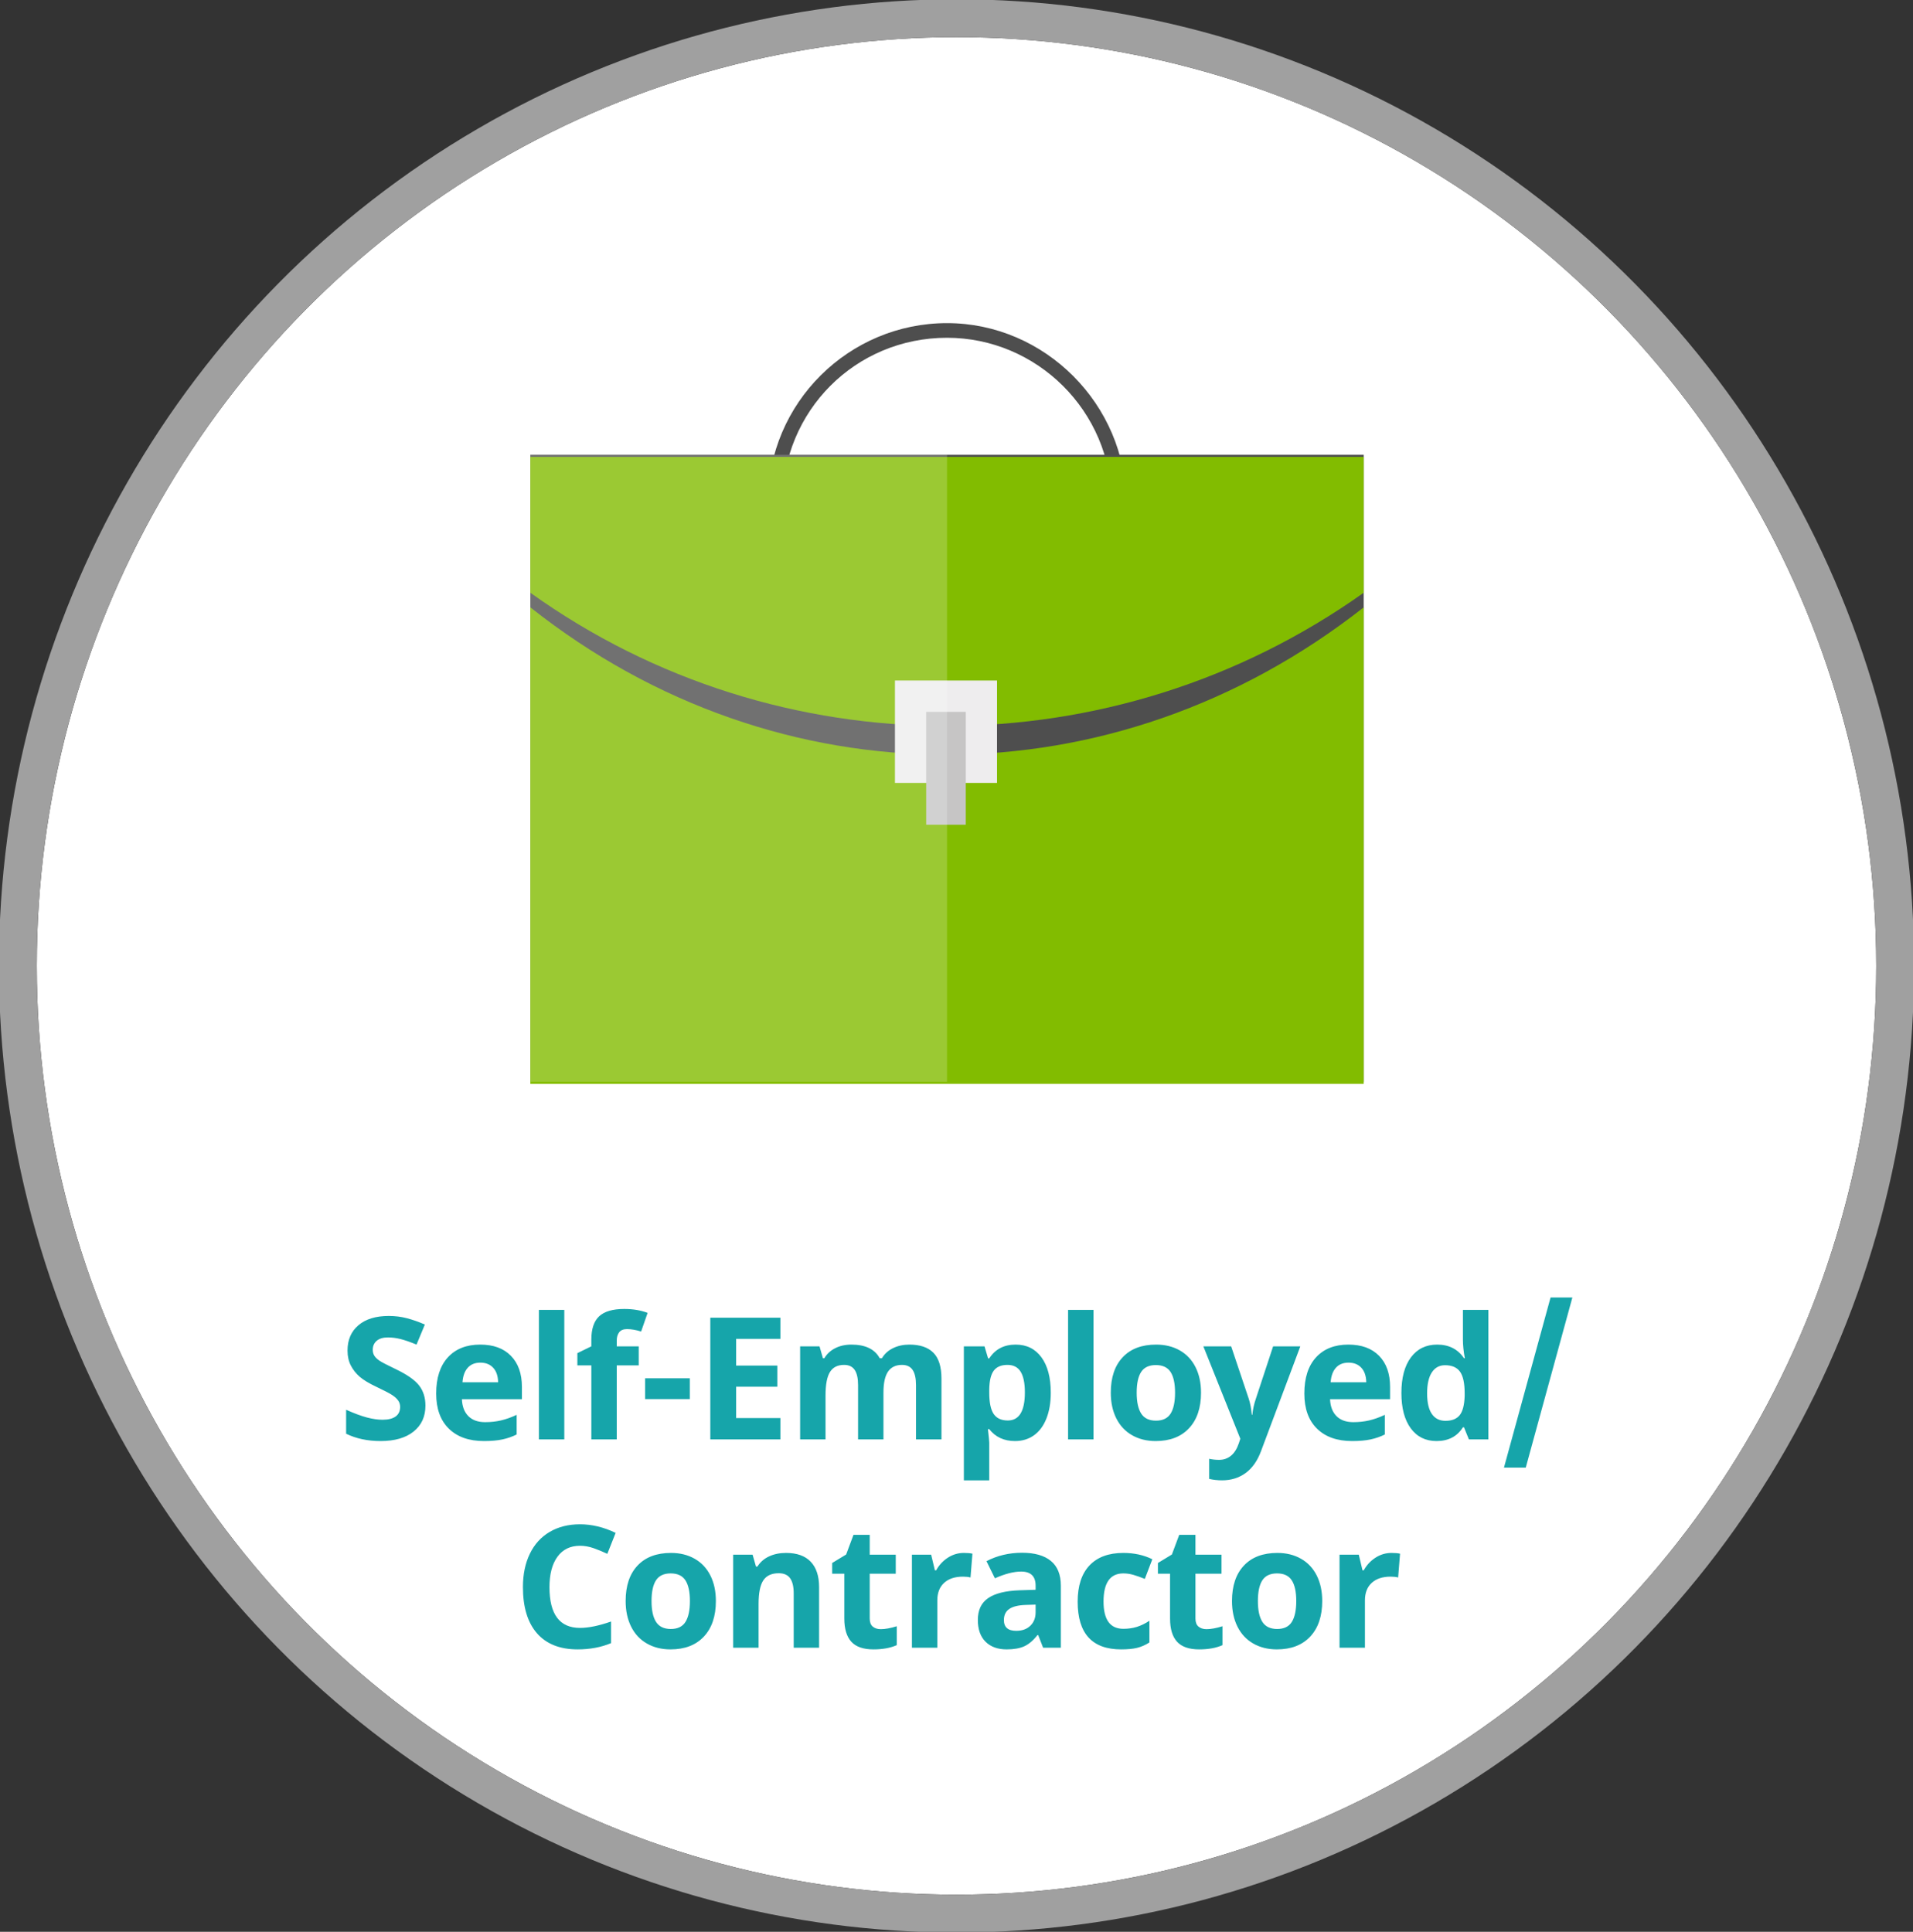 <?xml version="1.0" encoding="UTF-8" standalone="no"?>
<svg width="101px" height="102px" viewBox="0 0 101 102" version="1.1" xmlns="http://www.w3.org/2000/svg" xmlns:xlink="http://www.w3.org/1999/xlink">
    <rect x="0" y="0" width="101" height="102" fill="#333333" stroke="none"/>
    <!-- Generator: Sketch 45.1 (43504) - http://www.bohemiancoding.com/sketch -->
    <title>btn-life-selfempl-static</title>
    <desc>Created with Sketch.</desc>
    <defs>
        <ellipse id="path-1" cx="50.5" cy="51" rx="48.558" ry="49.038"></ellipse>
    </defs>
    <g id="Symbols" stroke="none" stroke-width="1" fill="none" fill-rule="evenodd">
        <g id="btn-life-selfempl-static">
            <g id="Event-Circle-Static">
                <g id="Oval-3">
                    <use fill="#FFFFFF" fill-rule="evenodd" xlink:href="#path-1"></use>
                    <ellipse stroke="#A0A0A0" stroke-width="2" cx="50.5" cy="51" rx="49.558" ry="50.038"></ellipse>
                </g>
            </g>
            <path d="M22.462,74.216 C22.462,74.796 22.253,75.253 21.835,75.587 C21.418,75.921 20.837,76.088 20.093,76.088 C19.407,76.088 18.801,75.959 18.274,75.701 L18.274,74.436 C18.707,74.629 19.074,74.765 19.374,74.844 C19.675,74.923 19.949,74.963 20.198,74.963 C20.497,74.963 20.726,74.906 20.886,74.792 C21.046,74.677 21.126,74.507 21.126,74.282 C21.126,74.156 21.09,74.044 21.02,73.946 C20.95,73.847 20.847,73.753 20.71,73.662 C20.574,73.571 20.297,73.426 19.878,73.227 C19.485,73.042 19.191,72.865 18.994,72.695 C18.798,72.525 18.641,72.328 18.524,72.102 C18.407,71.876 18.348,71.613 18.348,71.311 C18.348,70.743 18.541,70.296 18.926,69.971 C19.311,69.646 19.844,69.483 20.524,69.483 C20.858,69.483 21.176,69.522 21.479,69.602 C21.783,69.681 22.1,69.792 22.431,69.936 L21.991,70.995 C21.649,70.854 21.365,70.756 21.141,70.7 C20.917,70.645 20.696,70.617 20.48,70.617 C20.222,70.617 20.024,70.677 19.886,70.797 C19.749,70.917 19.68,71.074 19.68,71.267 C19.68,71.387 19.708,71.492 19.763,71.581 C19.819,71.671 19.908,71.757 20.029,71.841 C20.151,71.924 20.439,72.074 20.893,72.291 C21.493,72.578 21.905,72.866 22.128,73.155 C22.35,73.443 22.462,73.797 22.462,74.216 Z M25.362,71.948 C25.078,71.948 24.856,72.038 24.694,72.219 C24.533,72.399 24.441,72.654 24.418,72.985 L26.299,72.985 C26.293,72.654 26.206,72.399 26.039,72.219 C25.872,72.038 25.647,71.948 25.362,71.948 Z M25.551,76.088 C24.76,76.088 24.142,75.87 23.697,75.433 C23.252,74.997 23.029,74.378 23.029,73.579 C23.029,72.755 23.235,72.119 23.646,71.669 C24.058,71.219 24.627,70.995 25.354,70.995 C26.048,70.995 26.589,71.192 26.975,71.588 C27.362,71.983 27.555,72.53 27.555,73.227 L27.555,73.877 L24.387,73.877 C24.402,74.258 24.514,74.556 24.725,74.77 C24.936,74.983 25.232,75.09 25.613,75.09 C25.909,75.09 26.189,75.06 26.452,74.998 C26.716,74.937 26.991,74.838 27.278,74.704 L27.278,75.741 C27.044,75.858 26.794,75.945 26.527,76.002 C26.26,76.059 25.935,76.088 25.551,76.088 Z M29.793,76 L28.452,76 L28.452,69.162 L29.793,69.162 L29.793,76 Z M33.722,72.093 L32.562,72.093 L32.562,76 L31.221,76 L31.221,72.093 L30.483,72.093 L30.483,71.447 L31.221,71.087 L31.221,70.727 C31.221,70.167 31.359,69.758 31.634,69.5 C31.91,69.243 32.351,69.114 32.957,69.114 C33.42,69.114 33.832,69.183 34.192,69.32 L33.849,70.305 C33.58,70.22 33.331,70.177 33.102,70.177 C32.912,70.177 32.774,70.234 32.689,70.346 C32.604,70.459 32.562,70.604 32.562,70.779 L32.562,71.087 L33.722,71.087 L33.722,72.093 Z M34.061,73.873 L34.061,72.774 L36.421,72.774 L36.421,73.873 L34.061,73.873 Z M41.202,76 L37.502,76 L37.502,69.575 L41.202,69.575 L41.202,70.691 L38.864,70.691 L38.864,72.102 L41.04,72.102 L41.04,73.218 L38.864,73.218 L38.864,74.875 L41.202,74.875 L41.202,76 Z M46.643,76 L45.303,76 L45.303,73.13 C45.303,72.776 45.244,72.51 45.125,72.333 C45.006,72.156 44.82,72.067 44.565,72.067 C44.222,72.067 43.973,72.193 43.818,72.445 C43.662,72.697 43.585,73.111 43.585,73.688 L43.585,76 L42.244,76 L42.244,71.087 L43.268,71.087 L43.448,71.715 L43.523,71.715 C43.655,71.49 43.845,71.313 44.094,71.186 C44.343,71.058 44.629,70.995 44.951,70.995 C45.687,70.995 46.185,71.235 46.446,71.715 L46.564,71.715 C46.696,71.487 46.89,71.31 47.146,71.184 C47.403,71.058 47.692,70.995 48.014,70.995 C48.571,70.995 48.992,71.137 49.278,71.423 C49.563,71.709 49.706,72.167 49.706,72.796 L49.706,76 L48.362,76 L48.362,73.13 C48.362,72.776 48.302,72.51 48.184,72.333 C48.065,72.156 47.878,72.067 47.623,72.067 C47.295,72.067 47.05,72.184 46.887,72.418 C46.725,72.653 46.643,73.025 46.643,73.535 L46.643,76 Z M53.587,76.088 C53.01,76.088 52.557,75.878 52.229,75.459 L52.159,75.459 C52.206,75.87 52.229,76.107 52.229,76.171 L52.229,78.162 L50.889,78.162 L50.889,71.087 L51.979,71.087 L52.168,71.724 L52.229,71.724 C52.543,71.238 53.007,70.995 53.622,70.995 C54.202,70.995 54.656,71.219 54.985,71.667 C55.313,72.115 55.477,72.738 55.477,73.535 C55.477,74.059 55.4,74.515 55.246,74.901 C55.092,75.288 54.873,75.583 54.589,75.785 C54.305,75.987 53.971,76.088 53.587,76.088 Z M53.192,72.067 C52.861,72.067 52.619,72.169 52.467,72.372 C52.314,72.576 52.235,72.912 52.229,73.381 L52.229,73.526 C52.229,74.053 52.308,74.431 52.464,74.66 C52.621,74.888 52.869,75.002 53.209,75.002 C53.81,75.002 54.11,74.507 54.11,73.517 C54.11,73.034 54.036,72.671 53.888,72.429 C53.74,72.188 53.508,72.067 53.192,72.067 Z M57.732,76 L56.391,76 L56.391,69.162 L57.732,69.162 L57.732,76 Z M60.013,73.535 C60.013,74.021 60.093,74.389 60.252,74.638 C60.412,74.887 60.672,75.011 61.032,75.011 C61.39,75.011 61.647,74.887 61.804,74.64 C61.96,74.392 62.039,74.024 62.039,73.535 C62.039,73.048 61.96,72.684 61.802,72.44 C61.643,72.197 61.384,72.076 61.024,72.076 C60.666,72.076 60.408,72.197 60.25,72.438 C60.092,72.68 60.013,73.045 60.013,73.535 Z M63.41,73.535 C63.41,74.334 63.199,74.96 62.777,75.411 C62.355,75.862 61.768,76.088 61.015,76.088 C60.543,76.088 60.127,75.985 59.767,75.778 C59.407,75.572 59.13,75.275 58.936,74.888 C58.743,74.501 58.646,74.05 58.646,73.535 C58.646,72.732 58.856,72.108 59.275,71.663 C59.694,71.217 60.282,70.995 61.041,70.995 C61.513,70.995 61.929,71.097 62.289,71.302 C62.65,71.507 62.927,71.802 63.12,72.186 C63.313,72.569 63.41,73.019 63.41,73.535 Z M63.533,71.087 L65.001,71.087 L65.929,73.851 C66.008,74.091 66.062,74.375 66.091,74.704 L66.117,74.704 C66.15,74.402 66.213,74.118 66.306,73.851 L67.216,71.087 L68.653,71.087 L66.575,76.628 C66.384,77.141 66.112,77.525 65.759,77.78 C65.406,78.035 64.994,78.162 64.522,78.162 C64.291,78.162 64.064,78.137 63.841,78.087 L63.841,77.024 C64.002,77.062 64.178,77.081 64.368,77.081 C64.606,77.081 64.813,77.009 64.99,76.864 C65.168,76.719 65.306,76.5 65.406,76.207 L65.485,75.965 L63.533,71.087 Z M71.198,71.948 C70.914,71.948 70.691,72.038 70.53,72.219 C70.369,72.399 70.277,72.654 70.253,72.985 L72.134,72.985 C72.128,72.654 72.042,72.399 71.875,72.219 C71.708,72.038 71.482,71.948 71.198,71.948 Z M71.387,76.088 C70.596,76.088 69.978,75.87 69.533,75.433 C69.087,74.997 68.865,74.378 68.865,73.579 C68.865,72.755 69.07,72.119 69.482,71.669 C69.894,71.219 70.463,70.995 71.189,70.995 C71.884,70.995 72.424,71.192 72.811,71.588 C73.198,71.983 73.391,72.53 73.391,73.227 L73.391,73.877 L70.222,73.877 C70.237,74.258 70.35,74.556 70.561,74.77 C70.772,74.983 71.068,75.09 71.449,75.09 C71.744,75.09 72.024,75.06 72.288,74.998 C72.552,74.937 72.827,74.838 73.114,74.704 L73.114,75.741 C72.88,75.858 72.629,75.945 72.363,76.002 C72.096,76.059 71.771,76.088 71.387,76.088 Z M75.844,76.088 C75.266,76.088 74.813,75.864 74.483,75.416 C74.154,74.967 73.989,74.346 73.989,73.552 C73.989,72.747 74.157,72.119 74.492,71.669 C74.828,71.219 75.29,70.995 75.879,70.995 C76.497,70.995 76.969,71.235 77.294,71.715 L77.338,71.715 C77.27,71.349 77.237,71.022 77.237,70.735 L77.237,69.162 L78.581,69.162 L78.581,76 L77.553,76 L77.294,75.363 L77.237,75.363 C76.932,75.846 76.468,76.088 75.844,76.088 Z M76.314,75.02 C76.657,75.02 76.908,74.92 77.067,74.721 C77.227,74.522 77.314,74.184 77.329,73.706 L77.329,73.561 C77.329,73.034 77.248,72.656 77.085,72.427 C76.922,72.199 76.658,72.084 76.292,72.084 C75.993,72.084 75.761,72.211 75.595,72.465 C75.43,72.718 75.347,73.086 75.347,73.57 C75.347,74.053 75.43,74.416 75.597,74.657 C75.764,74.899 76.003,75.02 76.314,75.02 Z M83.016,68.507 L80.555,77.49 L79.404,77.49 L81.865,68.507 L83.016,68.507 Z M30.623,81.617 C30.111,81.617 29.714,81.809 29.432,82.195 C29.151,82.58 29.01,83.117 29.01,83.805 C29.01,85.238 29.548,85.954 30.623,85.954 C31.074,85.954 31.621,85.841 32.262,85.616 L32.262,86.758 C31.735,86.978 31.146,87.088 30.496,87.088 C29.561,87.088 28.846,86.804 28.351,86.238 C27.856,85.671 27.609,84.857 27.609,83.796 C27.609,83.128 27.73,82.543 27.973,82.041 C28.216,81.538 28.566,81.153 29.021,80.885 C29.477,80.617 30.011,80.483 30.623,80.483 C31.247,80.483 31.874,80.634 32.504,80.936 L32.065,82.043 C31.824,81.929 31.583,81.829 31.34,81.744 C31.096,81.659 30.858,81.617 30.623,81.617 Z M34.399,84.535 C34.399,85.021 34.478,85.389 34.638,85.638 C34.798,85.887 35.058,86.011 35.418,86.011 C35.776,86.011 36.033,85.887 36.189,85.64 C36.346,85.392 36.425,85.024 36.425,84.535 C36.425,84.048 36.345,83.684 36.187,83.44 C36.029,83.197 35.77,83.076 35.409,83.076 C35.052,83.076 34.794,83.197 34.636,83.438 C34.478,83.68 34.399,84.045 34.399,84.535 Z M37.796,84.535 C37.796,85.334 37.585,85.96 37.163,86.411 C36.741,86.862 36.154,87.088 35.401,87.088 C34.929,87.088 34.513,86.985 34.153,86.778 C33.792,86.572 33.515,86.275 33.322,85.888 C33.129,85.501 33.032,85.05 33.032,84.535 C33.032,83.732 33.241,83.108 33.66,82.663 C34.079,82.217 34.668,81.995 35.427,81.995 C35.899,81.995 36.315,82.097 36.675,82.302 C37.035,82.507 37.312,82.802 37.506,83.186 C37.699,83.569 37.796,84.019 37.796,84.535 Z M43.245,87 L41.905,87 L41.905,84.13 C41.905,83.776 41.842,83.51 41.716,83.333 C41.59,83.156 41.389,83.067 41.114,83.067 C40.739,83.067 40.468,83.192 40.301,83.443 C40.134,83.693 40.05,84.108 40.05,84.688 L40.05,87 L38.71,87 L38.71,82.087 L39.734,82.087 L39.914,82.715 L39.989,82.715 C40.138,82.478 40.344,82.299 40.606,82.177 C40.869,82.055 41.167,81.995 41.501,81.995 C42.072,81.995 42.506,82.149 42.801,82.458 C43.097,82.767 43.245,83.213 43.245,83.796 L43.245,87 Z M46.502,86.02 C46.737,86.02 47.018,85.969 47.346,85.866 L47.346,86.864 C47.012,87.013 46.602,87.088 46.115,87.088 C45.579,87.088 45.189,86.952 44.944,86.681 C44.7,86.41 44.577,86.004 44.577,85.462 L44.577,83.093 L43.936,83.093 L43.936,82.526 L44.674,82.078 L45.061,81.041 L45.918,81.041 L45.918,82.087 L47.293,82.087 L47.293,83.093 L45.918,83.093 L45.918,85.462 C45.918,85.652 45.971,85.793 46.078,85.884 C46.185,85.975 46.326,86.02 46.502,86.02 Z M50.888,81.995 C51.07,81.995 51.221,82.008 51.341,82.034 L51.24,83.291 C51.132,83.262 51,83.247 50.844,83.247 C50.417,83.247 50.083,83.357 49.845,83.577 C49.606,83.796 49.487,84.104 49.487,84.5 L49.487,87 L48.146,87 L48.146,82.087 L49.161,82.087 L49.359,82.913 L49.425,82.913 C49.577,82.638 49.783,82.416 50.042,82.247 C50.302,82.079 50.584,81.995 50.888,81.995 Z M55.073,87 L54.813,86.332 L54.778,86.332 C54.552,86.616 54.32,86.813 54.082,86.923 C53.843,87.033 53.531,87.088 53.148,87.088 C52.676,87.088 52.305,86.953 52.034,86.684 C51.763,86.414 51.627,86.03 51.627,85.532 C51.627,85.011 51.81,84.626 52.174,84.379 C52.539,84.131 53.089,83.994 53.824,83.968 L54.677,83.941 L54.677,83.726 C54.677,83.228 54.422,82.979 53.912,82.979 C53.52,82.979 53.058,83.098 52.528,83.335 L52.084,82.43 C52.65,82.134 53.277,81.986 53.965,81.986 C54.624,81.986 55.13,82.129 55.481,82.417 C55.833,82.704 56.009,83.14 56.009,83.726 L56.009,87 L55.073,87 Z M54.677,84.724 L54.158,84.741 C53.769,84.753 53.479,84.823 53.288,84.952 C53.098,85.081 53.003,85.277 53.003,85.541 C53.003,85.919 53.219,86.108 53.653,86.108 C53.964,86.108 54.212,86.019 54.398,85.84 C54.584,85.661 54.677,85.424 54.677,85.128 L54.677,84.724 Z M59.191,87.088 C57.661,87.088 56.897,86.249 56.897,84.57 C56.897,83.735 57.105,83.097 57.521,82.656 C57.937,82.215 58.533,81.995 59.309,81.995 C59.878,81.995 60.387,82.106 60.839,82.329 L60.443,83.366 C60.232,83.281 60.036,83.211 59.854,83.157 C59.673,83.103 59.491,83.076 59.309,83.076 C58.612,83.076 58.263,83.571 58.263,84.561 C58.263,85.522 58.612,86.002 59.309,86.002 C59.567,86.002 59.806,85.968 60.026,85.899 C60.245,85.83 60.465,85.723 60.685,85.576 L60.685,86.723 C60.468,86.861 60.249,86.956 60.028,87.009 C59.807,87.062 59.528,87.088 59.191,87.088 Z M63.7,86.02 C63.934,86.02 64.216,85.969 64.544,85.866 L64.544,86.864 C64.21,87.013 63.8,87.088 63.313,87.088 C62.777,87.088 62.387,86.952 62.142,86.681 C61.897,86.41 61.775,86.004 61.775,85.462 L61.775,83.093 L61.134,83.093 L61.134,82.526 L61.872,82.078 L62.259,81.041 L63.116,81.041 L63.116,82.087 L64.491,82.087 L64.491,83.093 L63.116,83.093 L63.116,85.462 C63.116,85.652 63.169,85.793 63.276,85.884 C63.383,85.975 63.524,86.02 63.7,86.02 Z M66.412,84.535 C66.412,85.021 66.492,85.389 66.651,85.638 C66.811,85.887 67.071,86.011 67.431,86.011 C67.789,86.011 68.046,85.887 68.203,85.64 C68.359,85.392 68.438,85.024 68.438,84.535 C68.438,84.048 68.359,83.684 68.2,83.44 C68.042,83.197 67.783,83.076 67.423,83.076 C67.065,83.076 66.807,83.197 66.649,83.438 C66.491,83.68 66.412,84.045 66.412,84.535 Z M69.809,84.535 C69.809,85.334 69.598,85.96 69.176,86.411 C68.754,86.862 68.167,87.088 67.414,87.088 C66.942,87.088 66.526,86.985 66.166,86.778 C65.805,86.572 65.529,86.275 65.335,85.888 C65.142,85.501 65.045,85.05 65.045,84.535 C65.045,83.732 65.255,83.108 65.674,82.663 C66.093,82.217 66.681,81.995 67.44,81.995 C67.912,81.995 68.328,82.097 68.688,82.302 C69.049,82.507 69.325,82.802 69.519,83.186 C69.712,83.569 69.809,84.019 69.809,84.535 Z M73.466,81.995 C73.647,81.995 73.798,82.008 73.918,82.034 L73.817,83.291 C73.709,83.262 73.577,83.247 73.422,83.247 C72.994,83.247 72.661,83.357 72.422,83.577 C72.183,83.796 72.064,84.104 72.064,84.5 L72.064,87 L70.723,87 L70.723,82.087 L71.739,82.087 L71.936,82.913 L72.002,82.913 C72.155,82.638 72.36,82.416 72.62,82.247 C72.879,82.079 73.161,81.995 73.466,81.995 Z" id="Self-Employed/-Contr" fill="#16A5AA"></path>
            <rect id="Rectangle-path" fill="#4E4E4E" fill-rule="nonzero" x="28" y="24.013" width="44" height="33.104"></rect>
            <path d="M50,36.041 C44.72,36.041 40.54,31.737 40.54,26.551 C40.54,21.254 44.83,17.061 50,17.061 C55.17,17.061 59.46,21.365 59.46,26.551 C59.46,31.848 55.17,36.041 50,36.041 Z M50,17.834 C45.16,17.834 41.31,21.696 41.31,26.551 C41.31,31.406 45.16,35.269 50,35.269 C54.84,35.269 58.69,31.406 58.69,26.551 C58.69,21.696 54.73,17.834 50,17.834 Z" id="Shape" fill="#4E4E4E" fill-rule="nonzero"></path>
            <path d="M72,31.296 L72,24.124 L28,24.124 L28,31.296 C41.09,40.676 58.8,40.676 72,31.296 Z" id="Shape" fill="#82BC00" fill-rule="nonzero"></path>
            <path d="M28,32.068 L28,57.228 L72,57.228 L72,32.068 C58.8,42.441 41.09,42.441 28,32.068 Z" id="Shape" fill="#82BC00" fill-rule="nonzero"></path>
            <rect id="Rectangle-path" fill="#EEEDEE" fill-rule="nonzero" x="47.25" y="35.931" width="5.39" height="5.407"></rect>
            <rect id="Rectangle-path" fill="#C6C5C5" fill-rule="nonzero" x="48.9" y="37.586" width="2.09" height="5.959"></rect>
            <polygon id="Shape" fill="#FFFFFF" fill-rule="nonzero" opacity="0.2" points="28 24.013 28 32.068 28 57.117 50 57.117 50 32.068 50 24.013"></polygon>
        </g>
    </g>
</svg>
